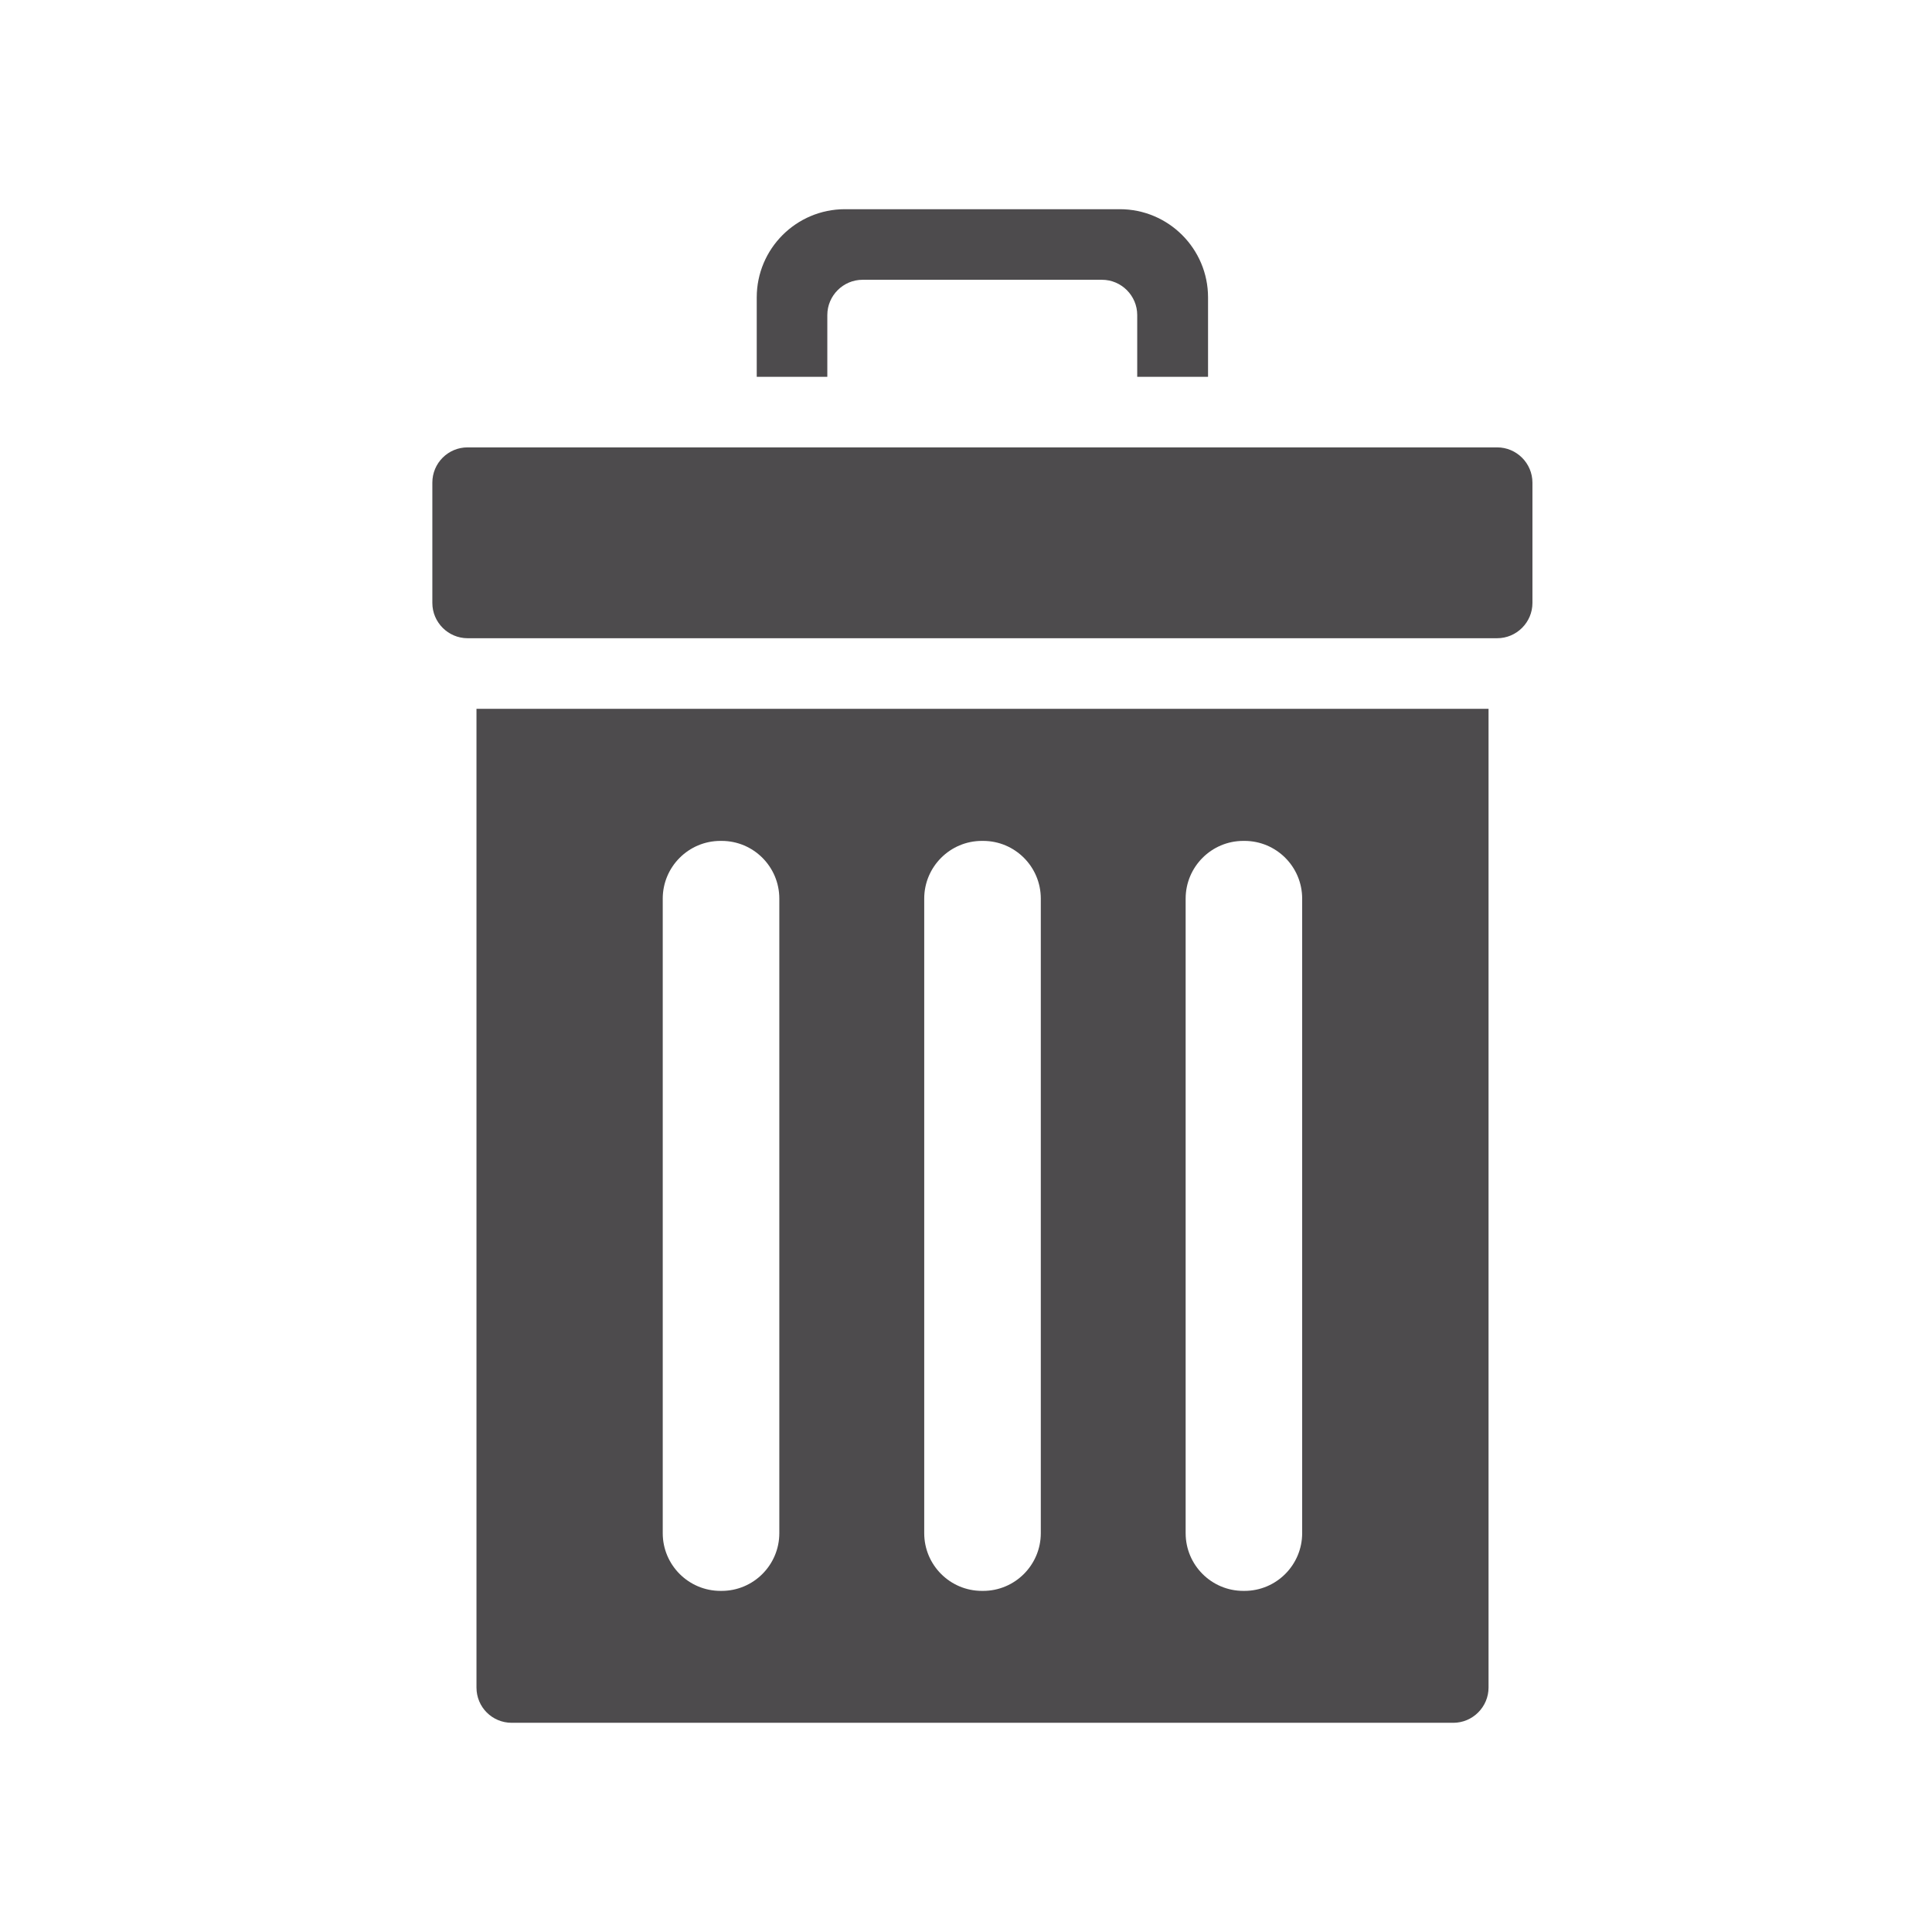 <?xml version="1.0" encoding="utf-8"?>
<!-- Generator: Adobe Illustrator 17.0.0, SVG Export Plug-In . SVG Version: 6.00 Build 0)  -->
<!DOCTYPE svg PUBLIC "-//W3C//DTD SVG 1.1//EN" "http://www.w3.org/Graphics/SVG/1.1/DTD/svg11.dtd">
<svg version="1.1" id="Слой_1" xmlns="http://www.w3.org/2000/svg" xmlns:xlink="http://www.w3.org/1999/xlink" x="0px" y="0px"
	 width="32px" height="32px" viewBox="0 0 32 32" enable-background="new 0 0 32 32" xml:space="preserve">
<g opacity="0.8">
	<path fill="#201E20" d="M8.476,28.535h15.595c0.321,0,0.584-0.263,0.584-0.584V11.74H7.892v16.211
		C7.892,28.275,8.152,28.535,8.476,28.535L8.476,28.535z M19.638,14.884c0-0.526,0.427-0.956,0.955-0.956h0.02
		c0.526,0,0.955,0.427,0.955,0.956v10.51c0,0.526-0.427,0.956-0.955,0.956h-0.02c-0.526,0-0.955-0.427-0.955-0.956V14.884z
		 M15.308,14.884c0-0.526,0.427-0.956,0.955-0.956h0.021c0.526,0,0.955,0.427,0.955,0.956v10.51c0,0.526-0.427,0.956-0.955,0.956
		h-0.021c-0.526,0-0.955-0.427-0.955-0.956V14.884z M10.977,14.884c0-0.526,0.427-0.956,0.956-0.956h0.02
		c0.526,0,0.955,0.427,0.955,0.956v10.51c0,0.526-0.427,0.956-0.955,0.956h-0.02c-0.526,0-0.956-0.427-0.956-0.956V14.884z
		 M10.977,14.884"/>
	<path fill="#201E20" d="M20.009,6.241V4.926c0-0.806-0.655-1.461-1.461-1.461h-4.553c-0.807,0-1.461,0.655-1.461,1.461v1.315h1.169
		V5.218c0-0.321,0.263-0.584,0.584-0.584h3.965c0.321,0,0.584,0.263,0.584,0.584v1.023H20.009z M20.009,6.241"/>
	<path fill="#201E20" d="M7.161,7.994v1.993c0,0.321,0.263,0.584,0.584,0.584h17.053c0.321,0,0.584-0.263,0.584-0.584V7.994
		c0-0.321-0.263-0.584-0.584-0.584H7.746C7.424,7.409,7.161,7.669,7.161,7.994L7.161,7.994z M7.161,7.994"/>
</g>
</svg>
